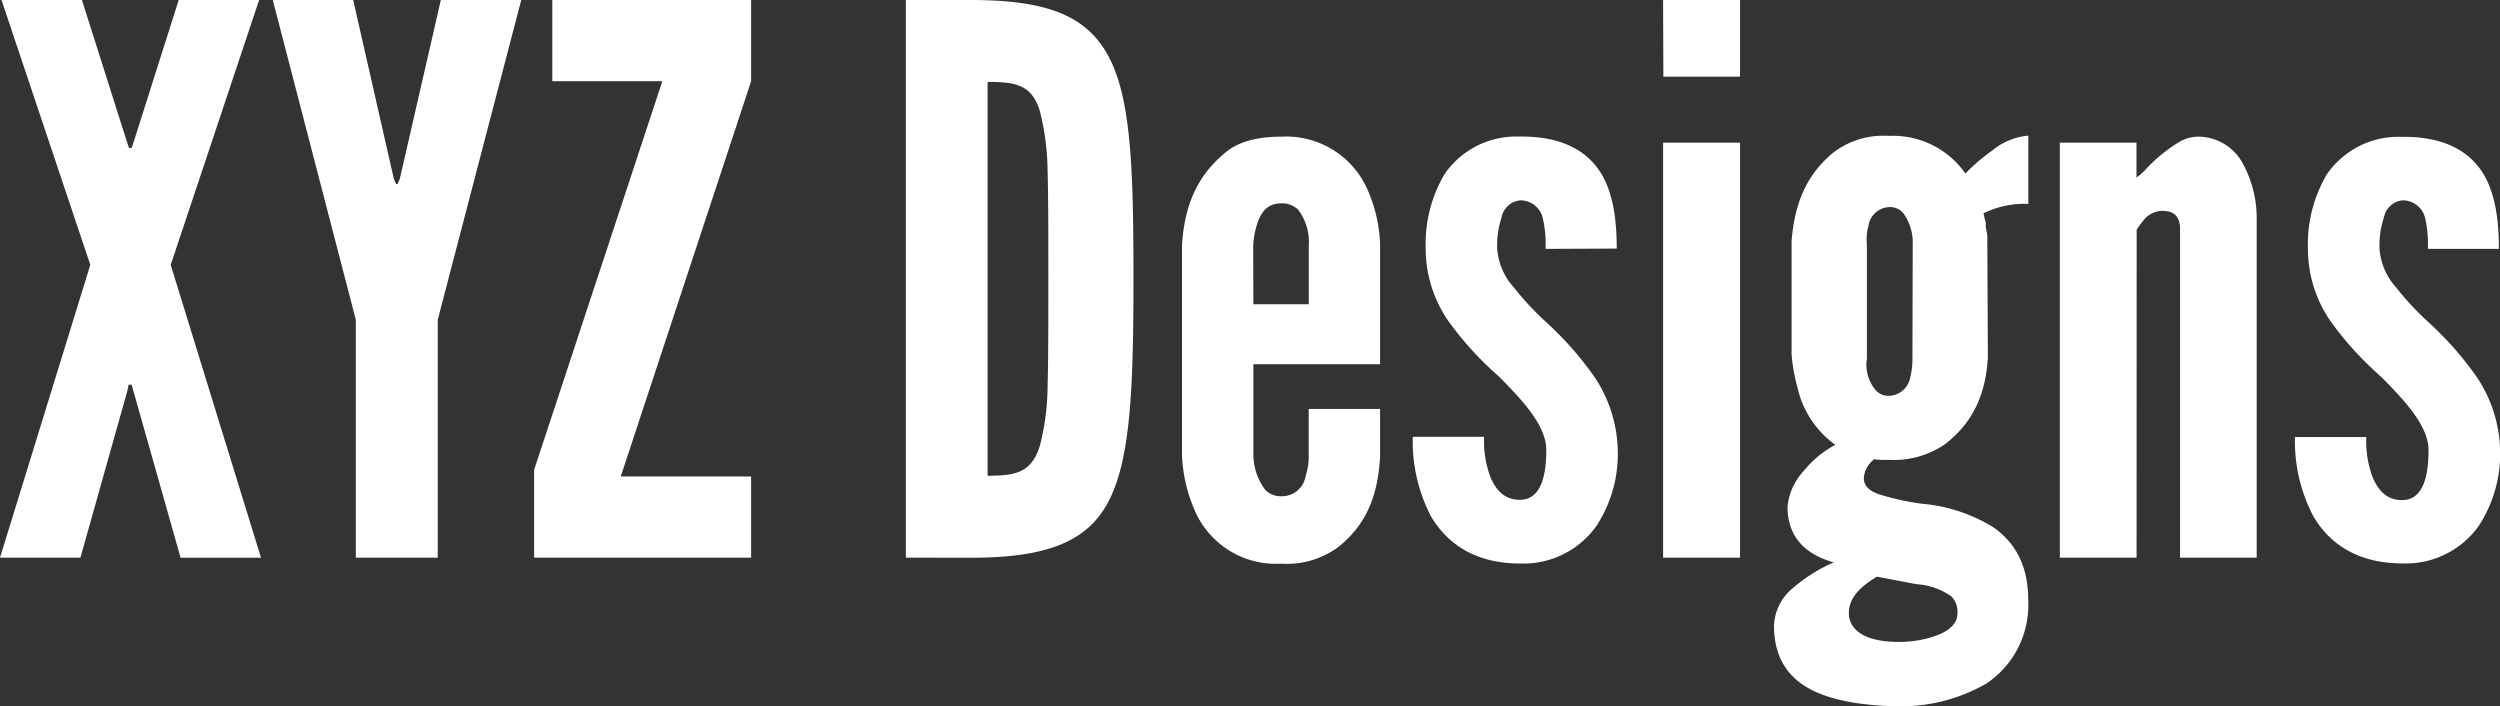 <svg xmlns="http://www.w3.org/2000/svg" viewBox="0 0 265.8 75.11"><rect x="0" y="0" width="265.8" height="75.11" fill="#333333" stroke="none"/><defs><style>.cls-1{fill:#fff;}</style></defs><title>demo_logo</title><g id="Layer_2" data-name="Layer 2"><g id="Graphics"><path class="cls-1" d="M8.55,59.29H0L9.6,28.16.16,0H8.71l4.76,15,.24.73H14l.24-.73L19,0h8.55L18.15,28.16l9.6,31.14H19.2l-5-17.67L14,40.9h-.32l-.16.73Z"/><path class="cls-1" d="M41.87,19l.24.56h.16l.24-.56L46.87,0h8.55L46.54,34V59.29H37.83V34L29,0h8.55Z"/><path class="cls-1" d="M56.79,49.94,70.42,8.63H58.72V0H79.86V8.63L66,50.66H79.86v8.63H56.79Z"/><path class="cls-1" d="M96.31,59.29V0h6.86c8.07,0,12.42,1.61,14.76,6.13s2.58,11.94,2.58,23.56-.32,19-2.58,23.48-6.7,6.13-14.76,6.13ZM105,50.58c3,0,4.68-.32,5.57-3.23a25.88,25.88,0,0,0,.81-6.29c.08-2.82.08-6.62.08-11.46s0-8.63-.08-11.46a27.12,27.12,0,0,0-.81-6.29C109.71,9,108,8.71,105,8.71Z"/><path class="cls-1" d="M146.73,43.48v5.08c-.24,4.28-1.53,7.26-4.44,9.6a9.26,9.26,0,0,1-6.13,1.77,9.39,9.39,0,0,1-9.2-5.81,16.14,16.14,0,0,1-1.29-5.81V26.14c.24-4.28,1.61-7.42,4.52-9.84,1.37-1.21,3.39-1.77,6.05-1.77a9.44,9.44,0,0,1,9.2,5.73,15.74,15.74,0,0,1,1.29,5.65V38.72H133.26v9.6a6.23,6.23,0,0,0,1.29,3.79,2.31,2.31,0,0,0,1.69.65,2.55,2.55,0,0,0,2.58-2.18,6.36,6.36,0,0,0,.32-2.26V43.48ZM133.26,32.35h5.89V26.14A5.69,5.69,0,0,0,138,22.27a2.51,2.51,0,0,0-1.78-.65c-1.53,0-2.18,1-2.58,2.26a8.68,8.68,0,0,0-.4,2.26Z"/><path class="cls-1" d="M164.32,26.46a12,12,0,0,0-.32-3.39,2.44,2.44,0,0,0-2.34-1.77,2.22,2.22,0,0,0-2,1.77,9.56,9.56,0,0,0-.48,3.39,6.89,6.89,0,0,0,1.78,4.11,30.82,30.82,0,0,0,3.55,3.79,35.39,35.39,0,0,1,5.08,5.81A14.6,14.6,0,0,1,172,47.84a14,14,0,0,1-2.26,8.07,9.52,9.52,0,0,1-8.15,4c-4.92,0-7.82-2.26-9.44-5a17.16,17.16,0,0,1-1.94-8.47h7.58a11.1,11.1,0,0,0,.64,4.2c.56,1.37,1.45,2.5,3.15,2.5,2.34,0,2.82-2.74,2.82-5.32s-2.58-5.32-5.08-7.83a35,35,0,0,1-5.24-5.73,13.49,13.49,0,0,1-2.5-7.83,14.65,14.65,0,0,1,2-7.91,9.24,9.24,0,0,1,7.91-4c4.76-.08,7.42,1.69,8.79,4s1.61,5.4,1.61,7.91Z"/><path class="cls-1" d="M176.82,0H185V8.15h-8.15Zm0,59.29V15.17H185V59.29Z"/><path class="cls-1" d="M211.35,38c-.24,4.11-1.7,7-4.52,9.2a9.55,9.55,0,0,1-6,1.69h-.73a2.75,2.75,0,0,1-.81-.08,2.76,2.76,0,0,0-1.13,2c0,1,.81,1.53,2,1.86a27.21,27.21,0,0,0,4.19.89,17.23,17.23,0,0,1,7.58,2.5c2.18,1.53,3.71,3.87,3.71,7.74a10.06,10.06,0,0,1-4.44,8.87,18.19,18.19,0,0,1-9.52,2.42c-3.87-.08-7.18-.65-9.44-1.94s-3.63-3.39-3.63-6.62a5.43,5.43,0,0,1,2-4,17.27,17.27,0,0,1,4.36-2.74c-2.66-.73-4.92-2.42-4.92-5.89a6.42,6.42,0,0,1,1.69-3.79,11.11,11.11,0,0,1,3.39-2.82,10.22,10.22,0,0,1-4-6,18.9,18.9,0,0,1-.65-3.63v-12c.32-4.11,1.61-7.1,4.44-9.44a8.71,8.71,0,0,1,5.89-1.77,9.38,9.38,0,0,1,8.15,4,19.79,19.79,0,0,1,2.82-2.42,7,7,0,0,1,3.87-1.61v7.26a9.78,9.78,0,0,0-4.76,1,10.53,10.53,0,0,0,.24,1,3,3,0,0,0,.08.89,2.7,2.7,0,0,1,.08.81ZM199.57,61.31c-1.69,1-3,2.18-3,3.87s1.53,3.07,5.32,3.07a11.62,11.62,0,0,0,4.12-.73c1.21-.48,2.1-1.21,2.1-2.26a2.31,2.31,0,0,0-.65-1.86,7.31,7.31,0,0,0-3.71-1.29Zm3.79-35.25a5.3,5.3,0,0,0-1-3.39,1.83,1.83,0,0,0-1.53-.65,2.33,2.33,0,0,0-2.18,2,5.4,5.4,0,0,0-.16,2v12.1a4.18,4.18,0,0,0,.89,3.31,1.77,1.77,0,0,0,1.45.65,2.35,2.35,0,0,0,2.26-1.94,7.73,7.73,0,0,0,.24-2Z"/><path class="cls-1" d="M227.16,59.29H219V15.17h8.15v3.71a6.62,6.62,0,0,0,1-.89,16.71,16.71,0,0,1,3.55-2.9,4.11,4.11,0,0,1,2.1-.56,5.41,5.41,0,0,1,4.68,2.9,12.07,12.07,0,0,1,1.45,5.73V59.29h-8.15V24.36c0-1.69-1-1.94-1.94-1.94a2.61,2.61,0,0,0-1.94,1,11.82,11.82,0,0,0-.73,1Z"/><path class="cls-1" d="M258.13,26.46a12.1,12.1,0,0,0-.32-3.39,2.44,2.44,0,0,0-2.34-1.77,2.22,2.22,0,0,0-2,1.77,9.6,9.6,0,0,0-.48,3.39,6.89,6.89,0,0,0,1.77,4.11,31,31,0,0,0,3.55,3.79,35.48,35.48,0,0,1,5.08,5.81,14.61,14.61,0,0,1,2.42,7.66,14,14,0,0,1-2.26,8.07,9.52,9.52,0,0,1-8.15,4c-4.92,0-7.83-2.26-9.44-5A17.18,17.18,0,0,1,244,46.47h7.58a11.1,11.1,0,0,0,.65,4.2c.56,1.37,1.45,2.5,3.15,2.5,2.34,0,2.82-2.74,2.82-5.32s-2.58-5.32-5.08-7.83a35.14,35.14,0,0,1-5.24-5.73,13.51,13.51,0,0,1-2.5-7.83,14.65,14.65,0,0,1,2-7.91,9.24,9.24,0,0,1,7.9-4c4.76-.08,7.42,1.69,8.79,4s1.61,5.4,1.61,7.91Z"/></g></g></svg>